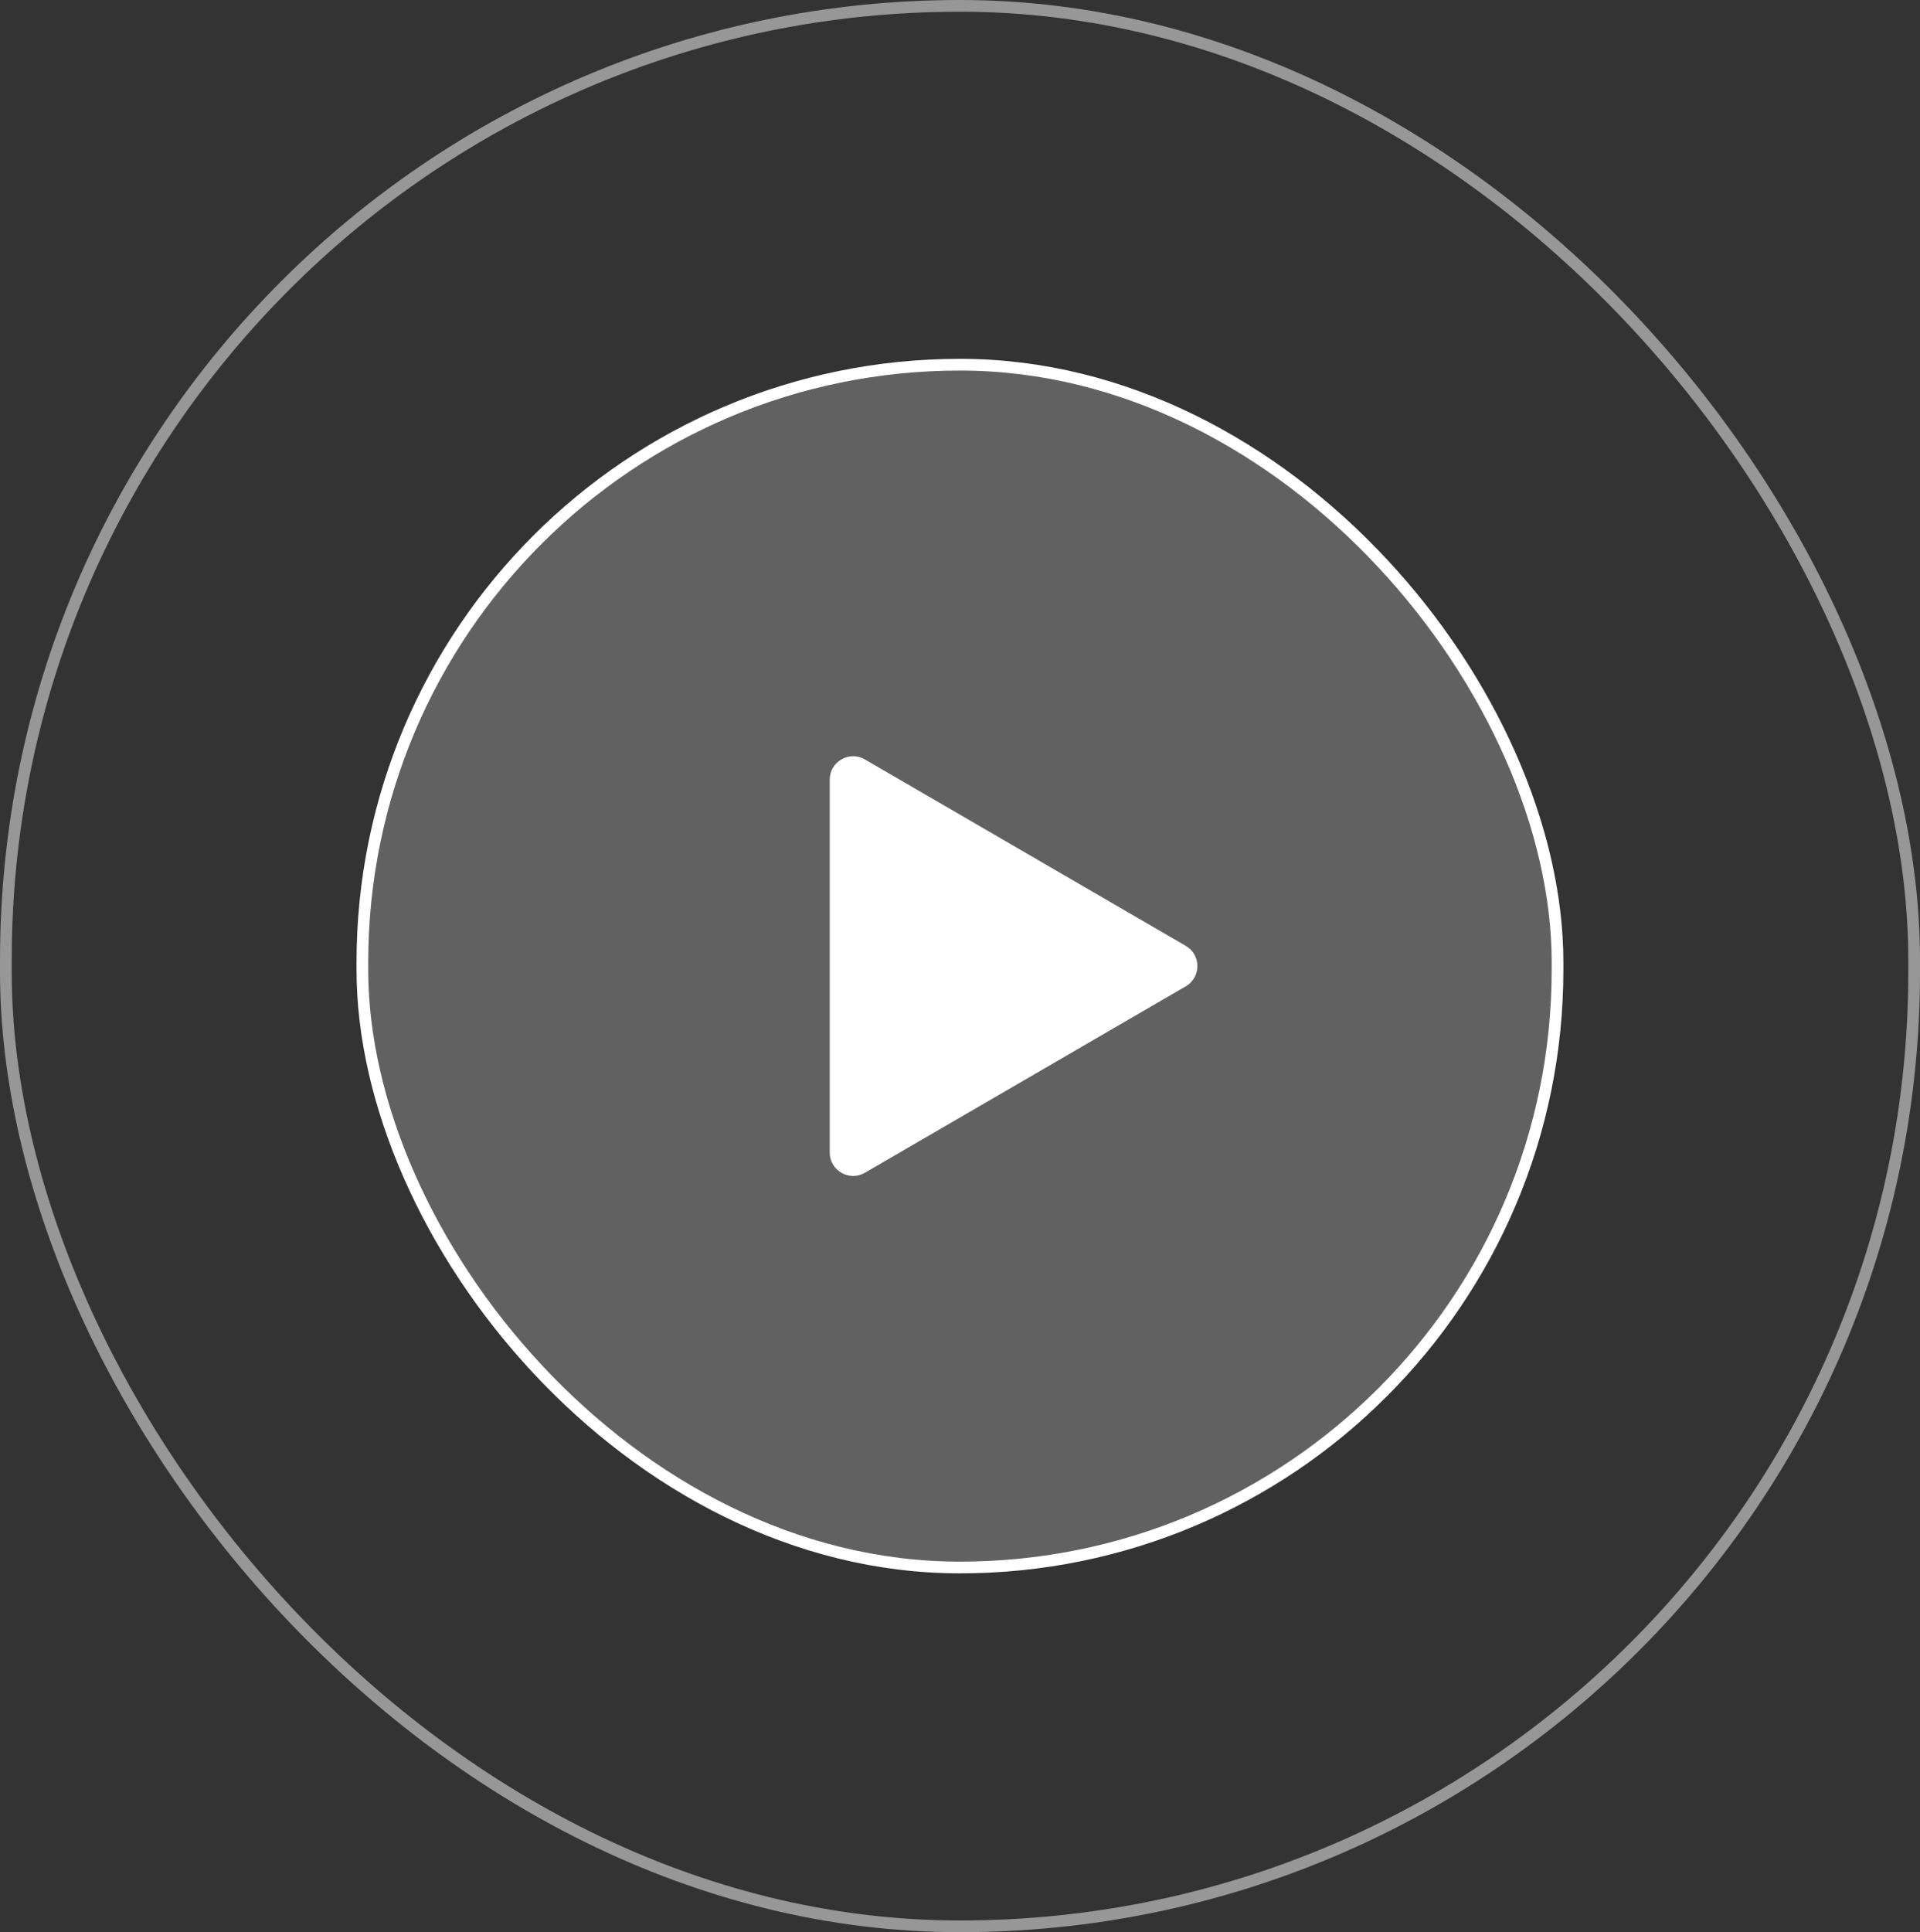 <svg width="164" height="165" viewBox="0 0 164 165" fill="none" xmlns="http://www.w3.org/2000/svg">
<rect x="0" y="0" width="164" height="165" fill="#333333" stroke="none"/>
<rect x="30.953" y="31.143" width="102.086" height="102.714" rx="51.043" fill="#D9D9D9" fill-opacity="0.28" stroke="white"/>
<rect x="0.5" y="0.5" width="163" height="164" rx="81.5" stroke="white" stroke-opacity="0.49"/>
<path d="M101.281 80.771C102.608 81.542 102.608 83.459 101.281 84.23L73.877 100.148C72.543 100.922 70.872 99.96 70.872 98.418L70.872 66.582C70.872 65.04 72.543 64.078 73.877 64.853L101.281 80.771Z" fill="white"/>
</svg>
